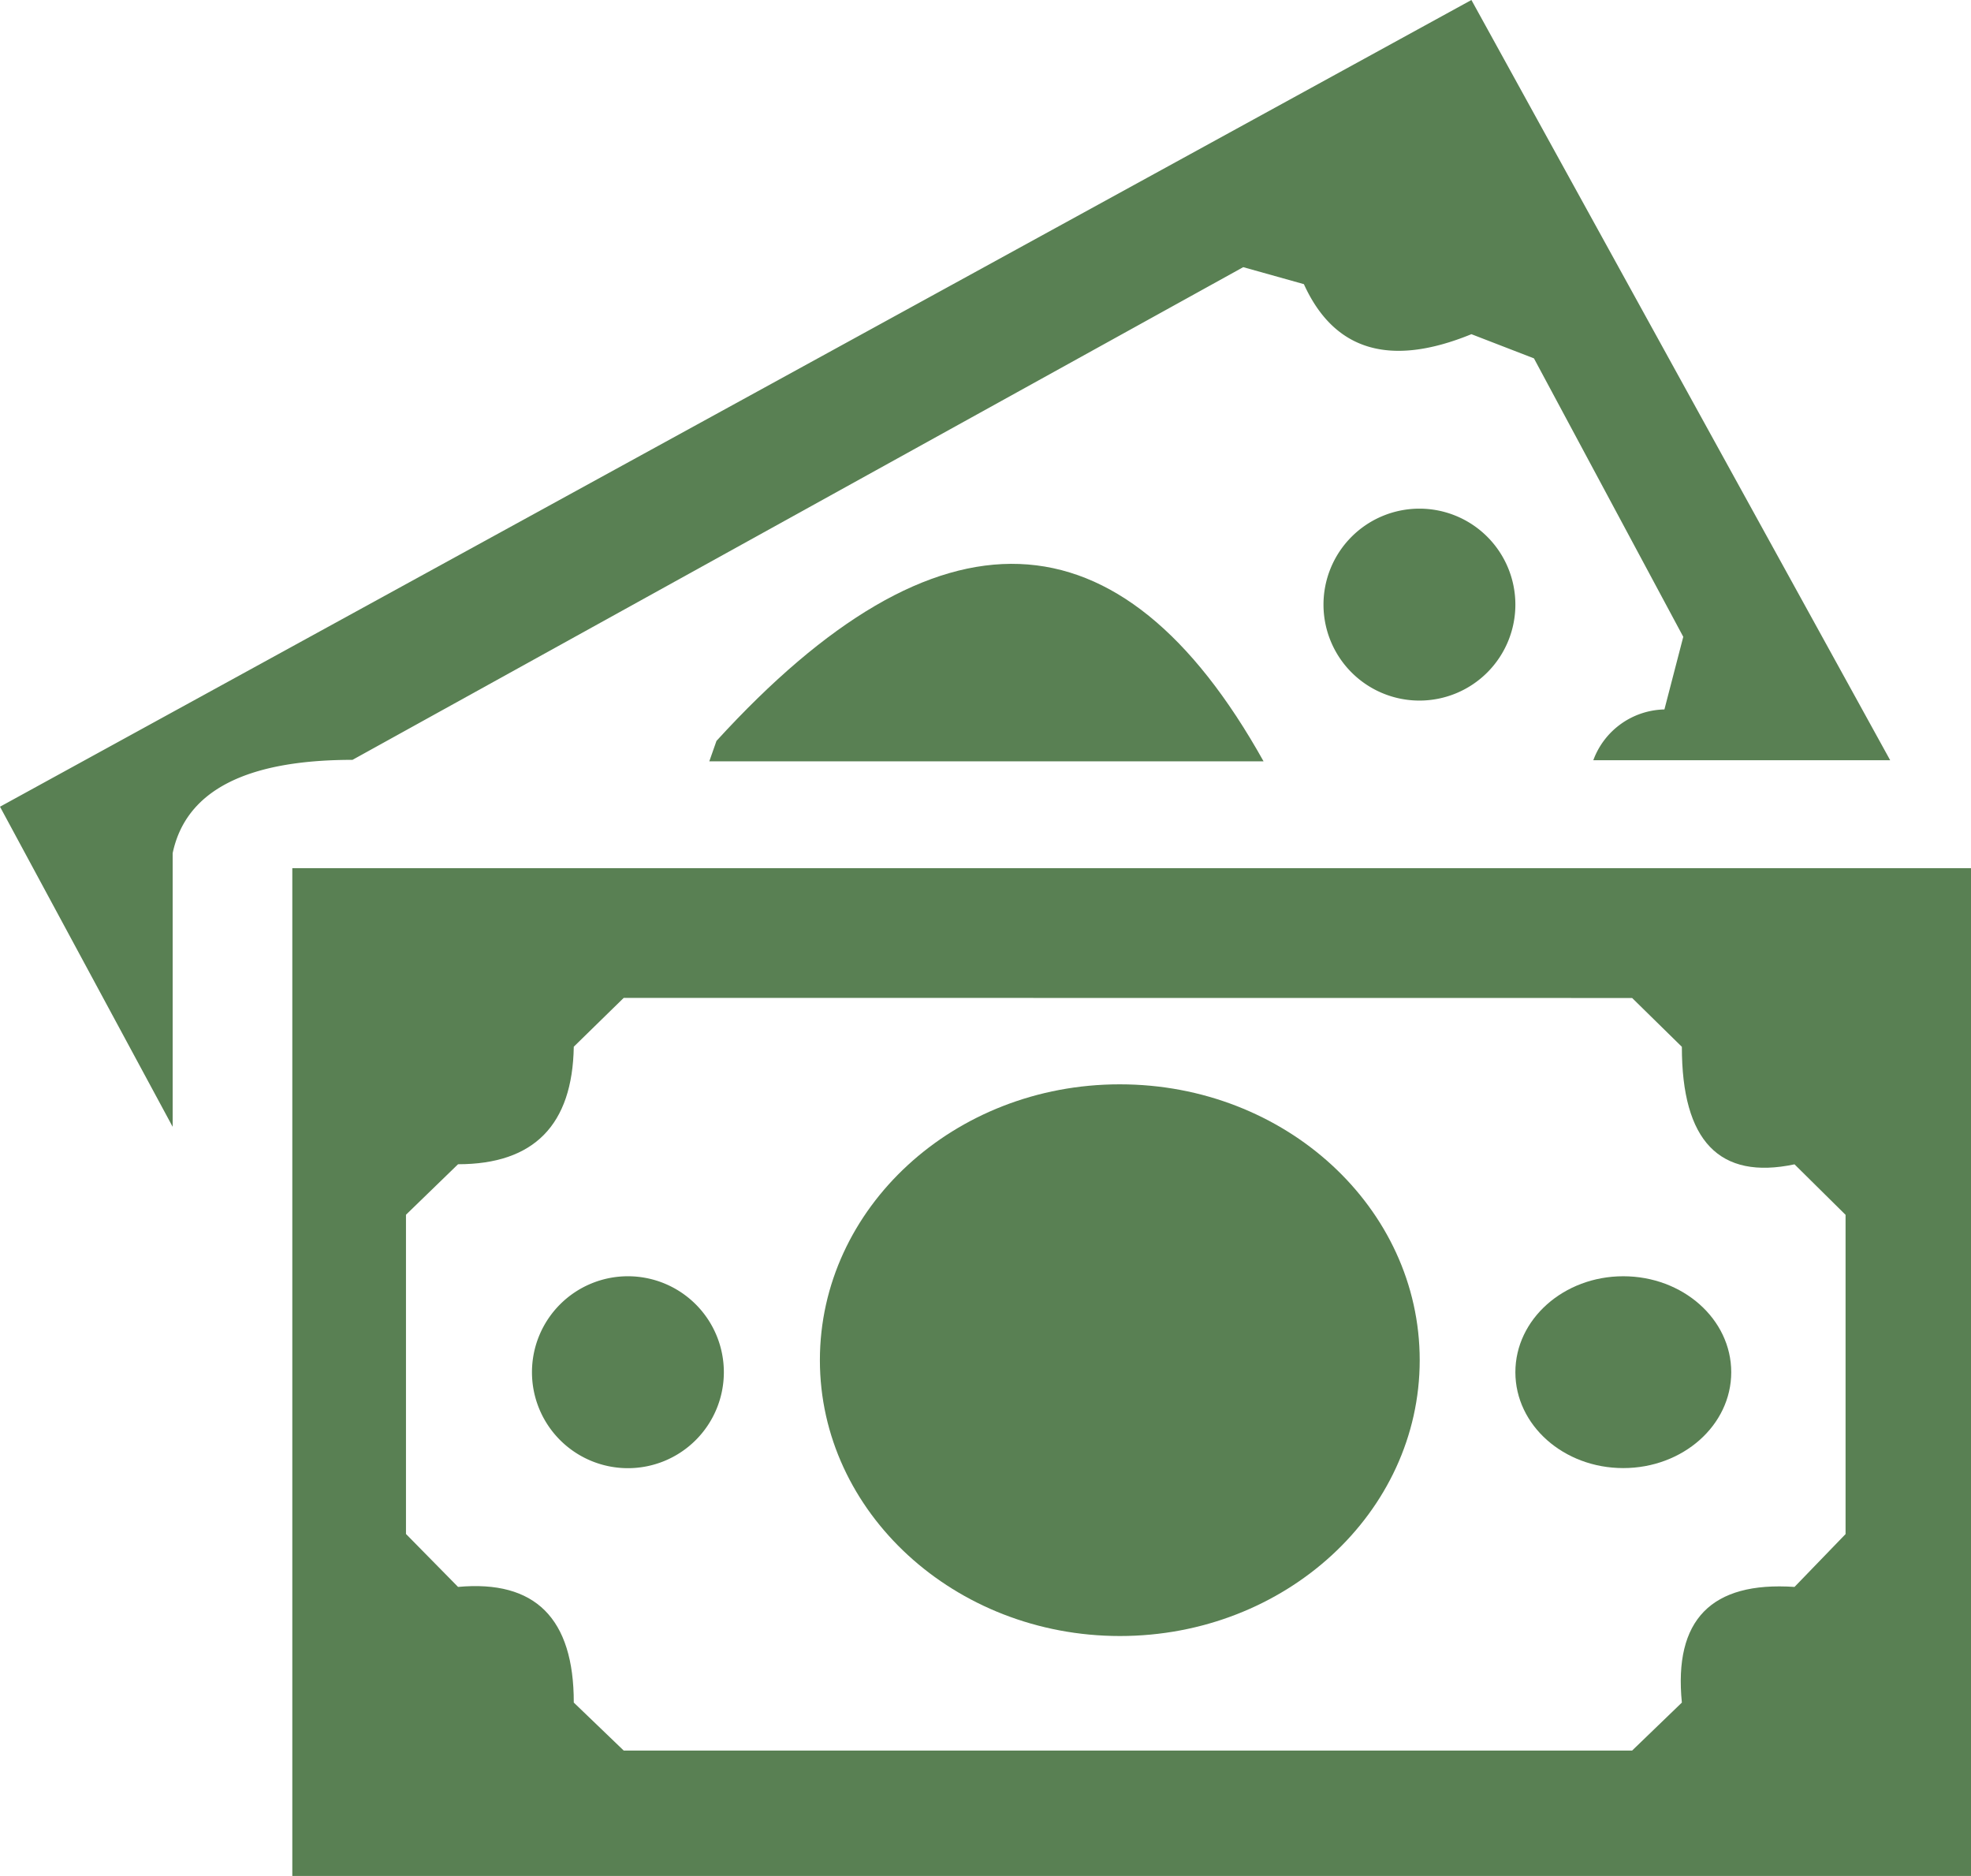 <svg xmlns="http://www.w3.org/2000/svg" viewBox="0 0 211.19 200.96"><defs><style>.cls-1{fill:#598053;}</style></defs><title>Dollars</title><g id="Layer_2" data-name="Layer 2"><g id="Layer_1-2" data-name="Layer 1"><path class="cls-1" d="M157.66,0,0,86.42l18.5,34.29V91.4q2.1-10,19.27-10l95.44-52.78,6.5,1.82q4.86,10.71,17.95,5.36l6.7,2.59,16,29.83L178.34,76a8.31,8.31,0,0,0-7.62,5.44h31.81Z"/><path class="cls-1" d="M152.09,54.49a10.28,10.28,0,1,1-10.28,10.28,10.28,10.28,0,0,1,10.28-10.28"/><path class="cls-1" d="M76,81.56h59.39q-23-41.19-58.62-2.19L76,81.56"/><path class="cls-1" d="M31.32,93H211.19V201H31.32ZM66.83,106.9l-5.35,5.23q-.21,12.59-12.4,12.59l-5.58,5.41v34.2L49.08,170q12.41-1.14,12.4,12.39l5.35,5.14H174.88l5.33-5.14q-1.32-13.29,12.07-12.39l5.47-5.66v-34.2l-5.47-5.41q-12.08,2.55-12.07-12.59l-5.33-5.23Z"/><path class="cls-1" d="M67.29,136.72A10.28,10.28,0,1,1,57,147a10.28,10.28,0,0,1,10.28-10.28"/><path class="cls-1" d="M120,116.16c17.74,0,32.12,13.23,32.12,29.55S137.71,175.26,120,175.26,87.85,162,87.85,145.71s14.38-29.55,32.12-29.55"/><path class="cls-1" d="M173.93,136.72c6.39,0,11.57,4.6,11.57,10.28s-5.18,10.27-11.57,10.27-11.56-4.6-11.56-10.27,5.18-10.28,11.56-10.28"/></g></g></svg>